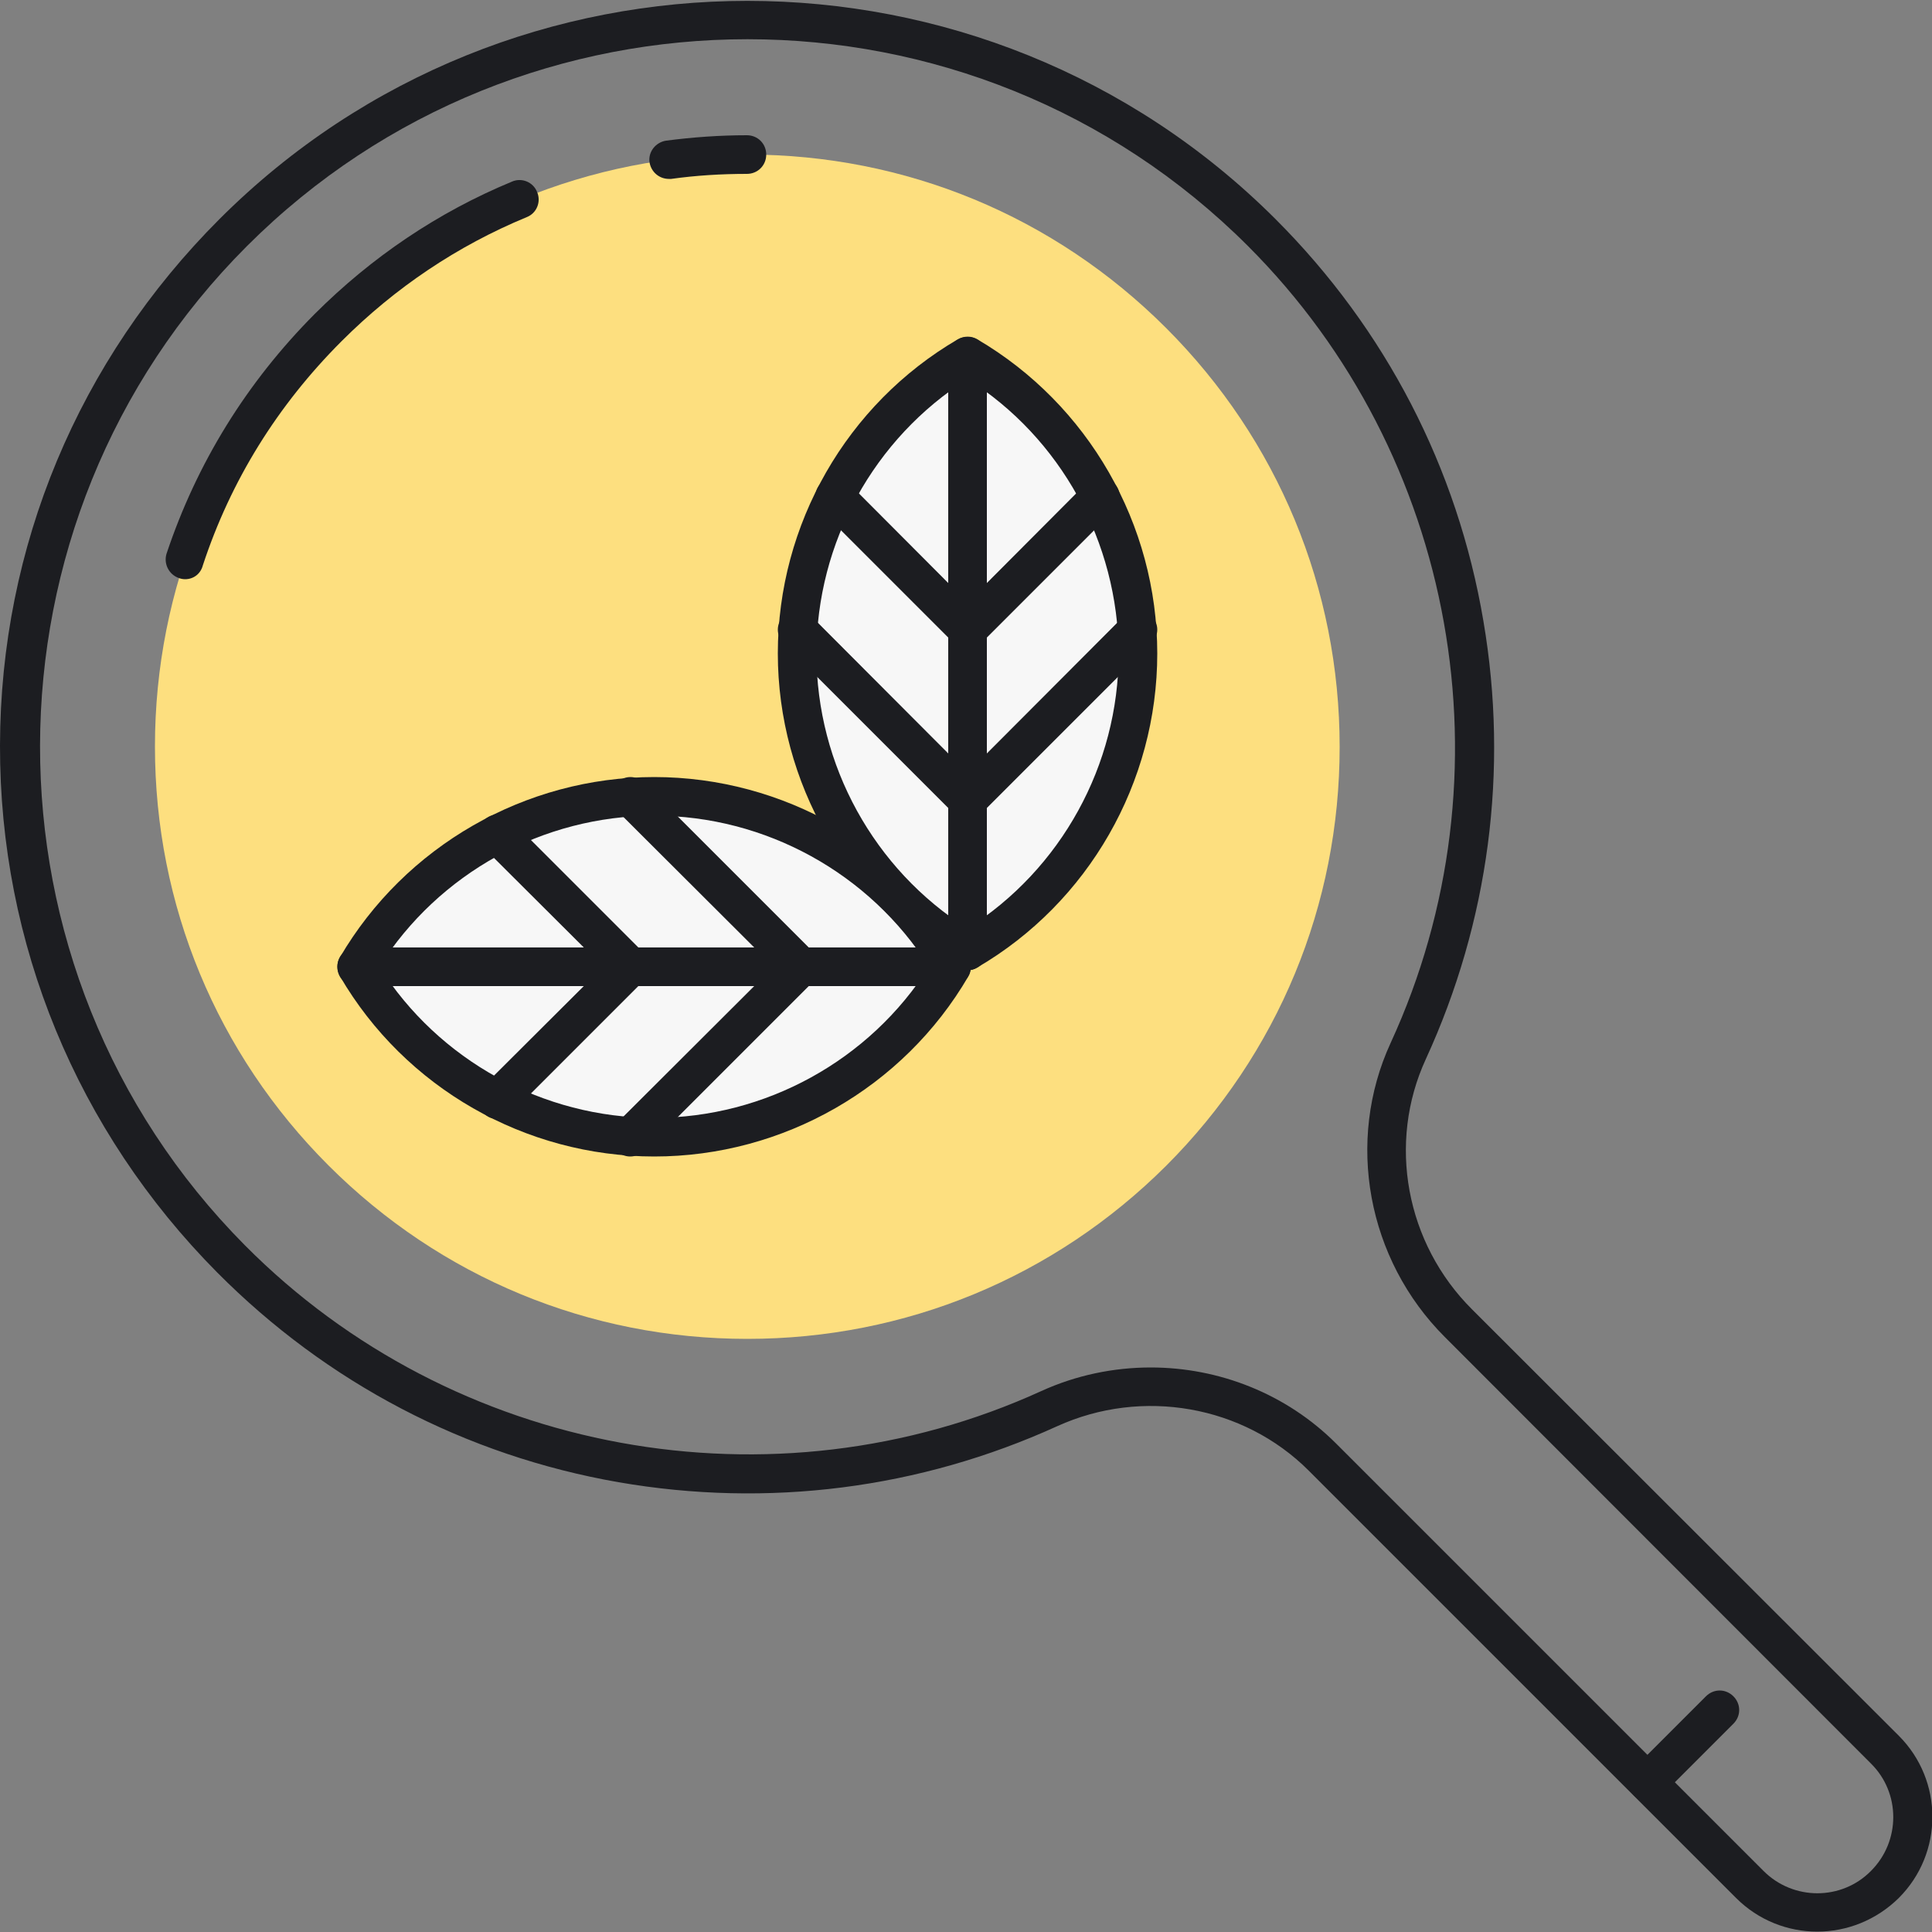 <?xml version="1.0" encoding="utf-8"?>
<!-- Generator: Adobe Illustrator 19.2.0, SVG Export Plug-In . SVG Version: 6.00 Build 0)  -->
<svg version="1.1" id="Layer_1" xmlns="http://www.w3.org/2000/svg" xmlns:xlink="http://www.w3.org/1999/xlink" x="0px" y="0px"
	 viewBox="0 0 500 500" style="enable-background:new 0 0 500 500;" xml:space="preserve">
<rect x="0" y="0" width="500" height="500" fill="#808080" stroke="none"/>
<style type="text/css">
	.st0{fill:#ECF4F7;}
	.st1{fill:#1C1D21;}
	.st2{fill:#f7f7f7;}
	.st3{fill:#AAB1BA;}
	.st4{fill:none;stroke:#1C1D21;stroke-width:10;stroke-linecap:round;stroke-linejoin:round;stroke-miterlimit:10;}
	.st5{fill:#FDDF7F;}
	.st6{fill:#FFFFFF;}
</style>
<g>
	<g>
		<g>
			<path class="st5" d="M193.4,346.5c-40.9,0-79.4-15.9-108.4-44.9c-28.9-28.9-44.9-67.4-44.9-108.4c0-40.9,15.9-79.4,44.9-108.4
				C114,56,152.5,40,193.4,40c40.9,0,79.4,15.9,108.4,44.9c28.9,28.9,44.9,67.4,44.9,108.4c0,40.9-15.9,79.4-44.9,108.4
				C272.8,330.6,234.3,346.5,193.4,346.5z"/>
		</g>
	</g>
	<g>
		<g>
			<path class="st1" d="M173.1,46.3c-2.5,0-4.6-1.8-5-4.3c-0.4-2.7,1.6-5.2,4.3-5.6c6.9-0.9,13.9-1.4,20.9-1.4c2.8,0,5,2.2,5,5
				s-2.2,5-5,5c-6.6,0-13.2,0.4-19.6,1.3C173.5,46.3,173.3,46.3,173.1,46.3z"/>
		</g>
	</g>
	<g>
		<g>
			<path class="st1" d="M47.9,149.9c-0.5,0-1.1-0.1-1.6-0.3c-2.6-0.9-4-3.7-3.2-6.3c7.8-23.4,20.7-44.3,38.3-62
				c14.8-14.8,32-26.4,51.1-34.3c2.5-1.1,5.5,0.1,6.5,2.7c1.1,2.5-0.1,5.5-2.7,6.5c-17.9,7.4-34,18.2-47.9,32.1
				c-16.6,16.6-28.7,36.1-35.9,58C51.9,148.6,50,149.9,47.9,149.9z"/>
		</g>
	</g>
	<g>
		<g>
			<path class="st1" d="M470.3,499.9c-7.6,0-15.2-2.9-21-8.7L338.7,380.6c-16.9-16.9-43.1-21.5-65.1-11.5
				c-35.6,16.2-74.8,21.2-113.5,14.5c-39.6-6.9-75.5-25.7-103.9-54.3C19.9,292.7-0.1,244.2,0,192.9c0.1-51.4,20.3-99.7,56.8-136.2
				c75.3-75.3,197.9-75.3,273.3,0c28.5,28.5,47.1,64.4,53.8,104c6.6,38.7,1.4,77.9-14.9,113.4c-10,21.7-5.2,47.7,12,64.8
				l110.4,110.3c0,0,0,0,0,0c11.6,11.6,11.6,30.4,0,42C485.5,497,477.9,499.9,470.3,499.9z M297.8,353.9c17.7,0,35.1,6.8,48,19.7
				l110.6,110.6c7.7,7.7,20.2,7.7,27.8,0c7.7-7.7,7.7-20.2,0-27.8L373.9,346c-20.1-20.1-25.7-50.7-14-76.1
				c31.9-69.3,17.1-152.2-36.9-206.2c-71.4-71.4-187.7-71.4-259.1,0c-71.2,71.2-71.4,187.2-0.5,258.6
				c53.8,54.2,136.6,69.4,206.1,37.7C278.5,355.9,288.2,353.9,297.8,353.9z"/>
		</g>
	</g>
	<g>
		<g>
			<path class="st1" d="M426.4,466.2c-1.3,0-2.6-0.5-3.5-1.5c-2-2-2-5.1,0-7.1l18.6-18.6c2-2,5.1-2,7.1,0c2,2,2,5.1,0,7.1
				l-18.6,18.6C429,465.7,427.7,466.2,426.4,466.2z"/>
		</g>
	</g>
	<g>
		<g>
			<g>
				<g>
					<path class="st2" d="M92.3,250.2c15.4,26.3,44.1,44.1,76.9,44.1c32.9,0,61.6-17.7,77-44.1c-15.4-26.3-44.1-44.1-77-44.1
						C136.4,206.1,107.7,223.9,92.3,250.2z"/>
				</g>
			</g>
			<g>
				<g>
					<path class="st1" d="M169.3,299.3c-33.4,0-64.5-17.8-81.3-46.6c-0.9-1.6-0.9-3.5,0-5c16.8-28.7,47.9-46.6,81.3-46.6
						c33.4,0,64.5,17.8,81.3,46.6c0.9,1.6,0.9,3.5,0,5C233.8,281.5,202.7,299.3,169.3,299.3z M98.2,250.2
						c15.3,24.2,42.3,39.1,71.1,39.1c28.8,0,55.8-14.9,71.1-39.1c-15.3-24.2-42.3-39.1-71.1-39.1C140.4,211.1,113.5,226,98.2,250.2z
						"/>
				</g>
			</g>
			<g>
				<g>
					<path class="st1" d="M246.2,255.2H92.3c-2.8,0-5-2.2-5-5s2.2-5,5-5h153.9c2.8,0,5,2.2,5,5S249,255.2,246.2,255.2z"/>
				</g>
			</g>
			<g>
				<g>
					<path class="st1" d="M163.1,299.3c-1.3,0-2.6-0.5-3.5-1.5c-2-2-2-5.1,0-7.1l40.6-40.5l-40.6-40.5c-2-2-2-5.1,0-7.1
						c2-2,5.1-2,7.1,0l44.1,44.1c0.9,0.9,1.5,2.2,1.5,3.5c0,1.3-0.5,2.6-1.5,3.5l-44.1,44.1C165.7,298.8,164.4,299.3,163.1,299.3z"
						/>
				</g>
			</g>
			<g>
				<g>
					<path class="st1" d="M128.7,289.6c-1.3,0-2.6-0.5-3.5-1.5c-2-2-2-5.1,0-7.1l30.9-30.8l-30.9-30.8c-2-2-2-5.1,0-7.1
						c2-2,5.1-2,7.1,0l34.4,34.4c0.9,0.9,1.5,2.2,1.5,3.5c0,1.3-0.5,2.6-1.5,3.5l-34.4,34.4C131.3,289.1,130,289.6,128.7,289.6z"/>
				</g>
			</g>
		</g>
		<g>
			<g>
				<g>
					<path class="st2" d="M250.4,92.2c26.3,15.4,44.1,44.1,44.1,76.9c0,32.9-17.7,61.6-44.1,76.9c-26.3-15.4-44.1-44.1-44.1-76.9
						C206.3,136.3,224,107.6,250.4,92.2z"/>
				</g>
			</g>
			<g>
				<g>
					<path class="st1" d="M250.4,251.1c-0.9,0-1.7-0.2-2.5-0.7c-28.7-16.8-46.6-47.9-46.6-81.3c0-33.4,17.8-64.5,46.6-81.3
						c1.6-0.9,3.5-0.9,5,0c28.7,16.8,46.6,47.9,46.6,81.3c0,33.4-17.8,64.5-46.6,81.3C252.1,250.9,251.2,251.1,250.4,251.1z
						 M250.4,98.1c-24.2,15.3-39.1,42.3-39.1,71.1c0,28.8,14.9,55.8,39.1,71.1c24.2-15.3,39.1-42.3,39.1-71.1
						C289.4,140.3,274.5,113.3,250.4,98.1z"/>
				</g>
			</g>
			<g>
				<g>
					<path class="st1" d="M250.4,251.1c-2.8,0-5-2.2-5-5V92.2c0-2.8,2.2-5,5-5c2.8,0,5,2.2,5,5v153.9
						C255.4,248.9,253.1,251.1,250.4,251.1z"/>
				</g>
			</g>
			<g>
				<g>
					<path class="st1" d="M250.4,212.1c-1.3,0-2.6-0.5-3.5-1.5l-44.1-44.1c-2-2-2-5.1,0-7.1c2-2,5.1-2,7.1,0l40.5,40.6l40.5-40.6
						c2-2,5.1-2,7.1,0c2,2,2,5.1,0,7.1l-44.1,44.1C253,211.6,251.7,212.1,250.4,212.1z"/>
				</g>
			</g>
			<g>
				<g>
					<path class="st1" d="M250.4,168c-1.3,0-2.6-0.5-3.5-1.5l-34.4-34.4c-2-2-2-5.1,0-7.1c2-2,5.1-2,7.1,0l30.8,30.9l30.8-30.9
						c2-2,5.1-2,7.1,0c2,2,2,5.1,0,7.1l-34.4,34.4C253,167.5,251.7,168,250.4,168z"/>
				</g>
			</g>
		</g>
	</g>
</g>
</svg>
